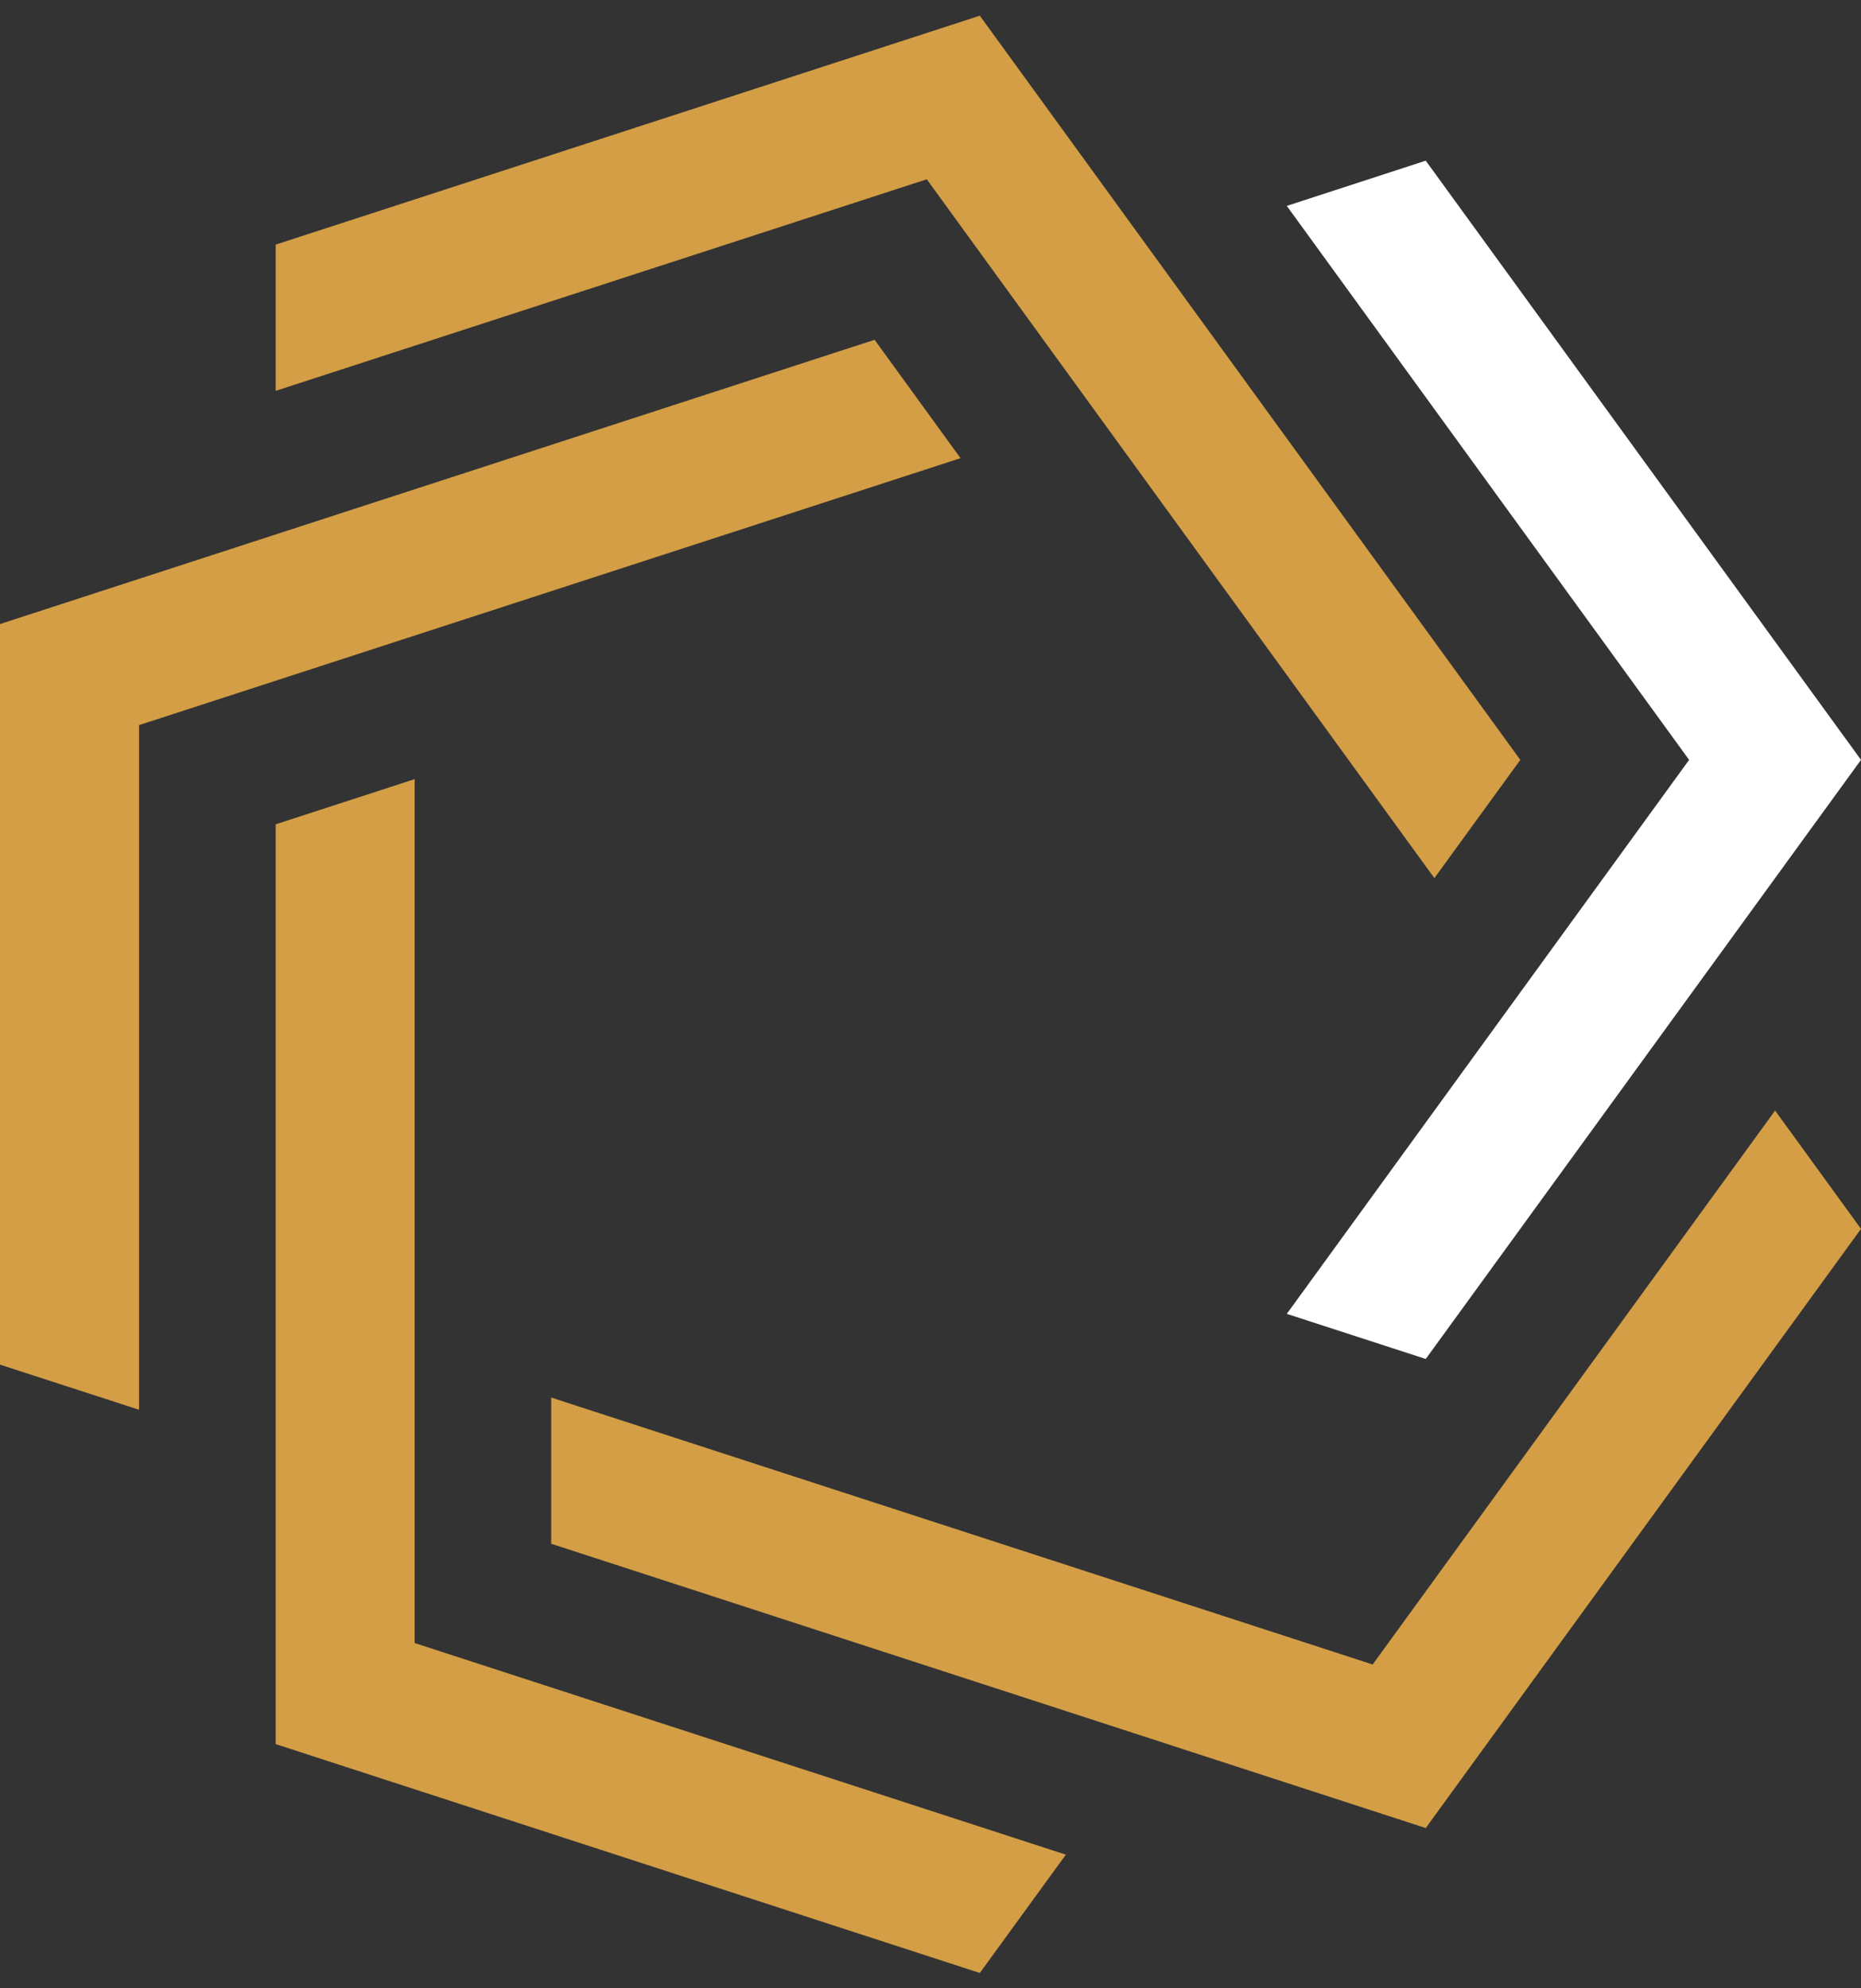 <?xml version="1.0" encoding="utf-8"?>
<!-- Generator: Adobe Illustrator 16.0.0, SVG Export Plug-In . SVG Version: 6.00 Build 0)  -->
<!DOCTYPE svg PUBLIC "-//W3C//DTD SVG 1.1//EN" "http://www.w3.org/Graphics/SVG/1.1/DTD/svg11.dtd">
<svg version="1.1" id="Ebene_1" xmlns="http://www.w3.org/2000/svg" xmlns:xlink="http://www.w3.org/1999/xlink" x="0px" y="0px"
	 width="44px" height="47px" viewBox="0 0 44 47" enable-background="new 0 0 44 47" xml:space="preserve">
<rect x="0" y="0" width="44" height="47" fill="#333333" stroke="none"/>
<g>
	<polygon fill="#FFFFFF" points="30.424,31.057 33.709,32.123 44,17.962 33.709,3.798 30.424,4.867 39.936,17.962 	"/>
	<g>
		<polygon fill="#D39E46" points="23.166,0.371 6.518,5.782 6.518,9.239 21.912,4.238 33.913,20.757 35.945,17.962 		"/>
		<polygon fill="#D39E46" points="0,14.751 0,32.257 3.288,33.324 3.288,17.14 22.71,10.83 20.678,8.032 		"/>
		<polygon fill="#D39E46" points="6.518,41.227 23.166,46.637 25.2,43.84 9.804,38.838 9.804,18.417 6.518,19.485 		"/>
		<polygon fill="#D39E46" points="33.709,43.211 44,29.048 41.969,26.251 32.454,39.345 13.032,33.035 13.032,36.491 		"/>
	</g>
</g>
</svg>